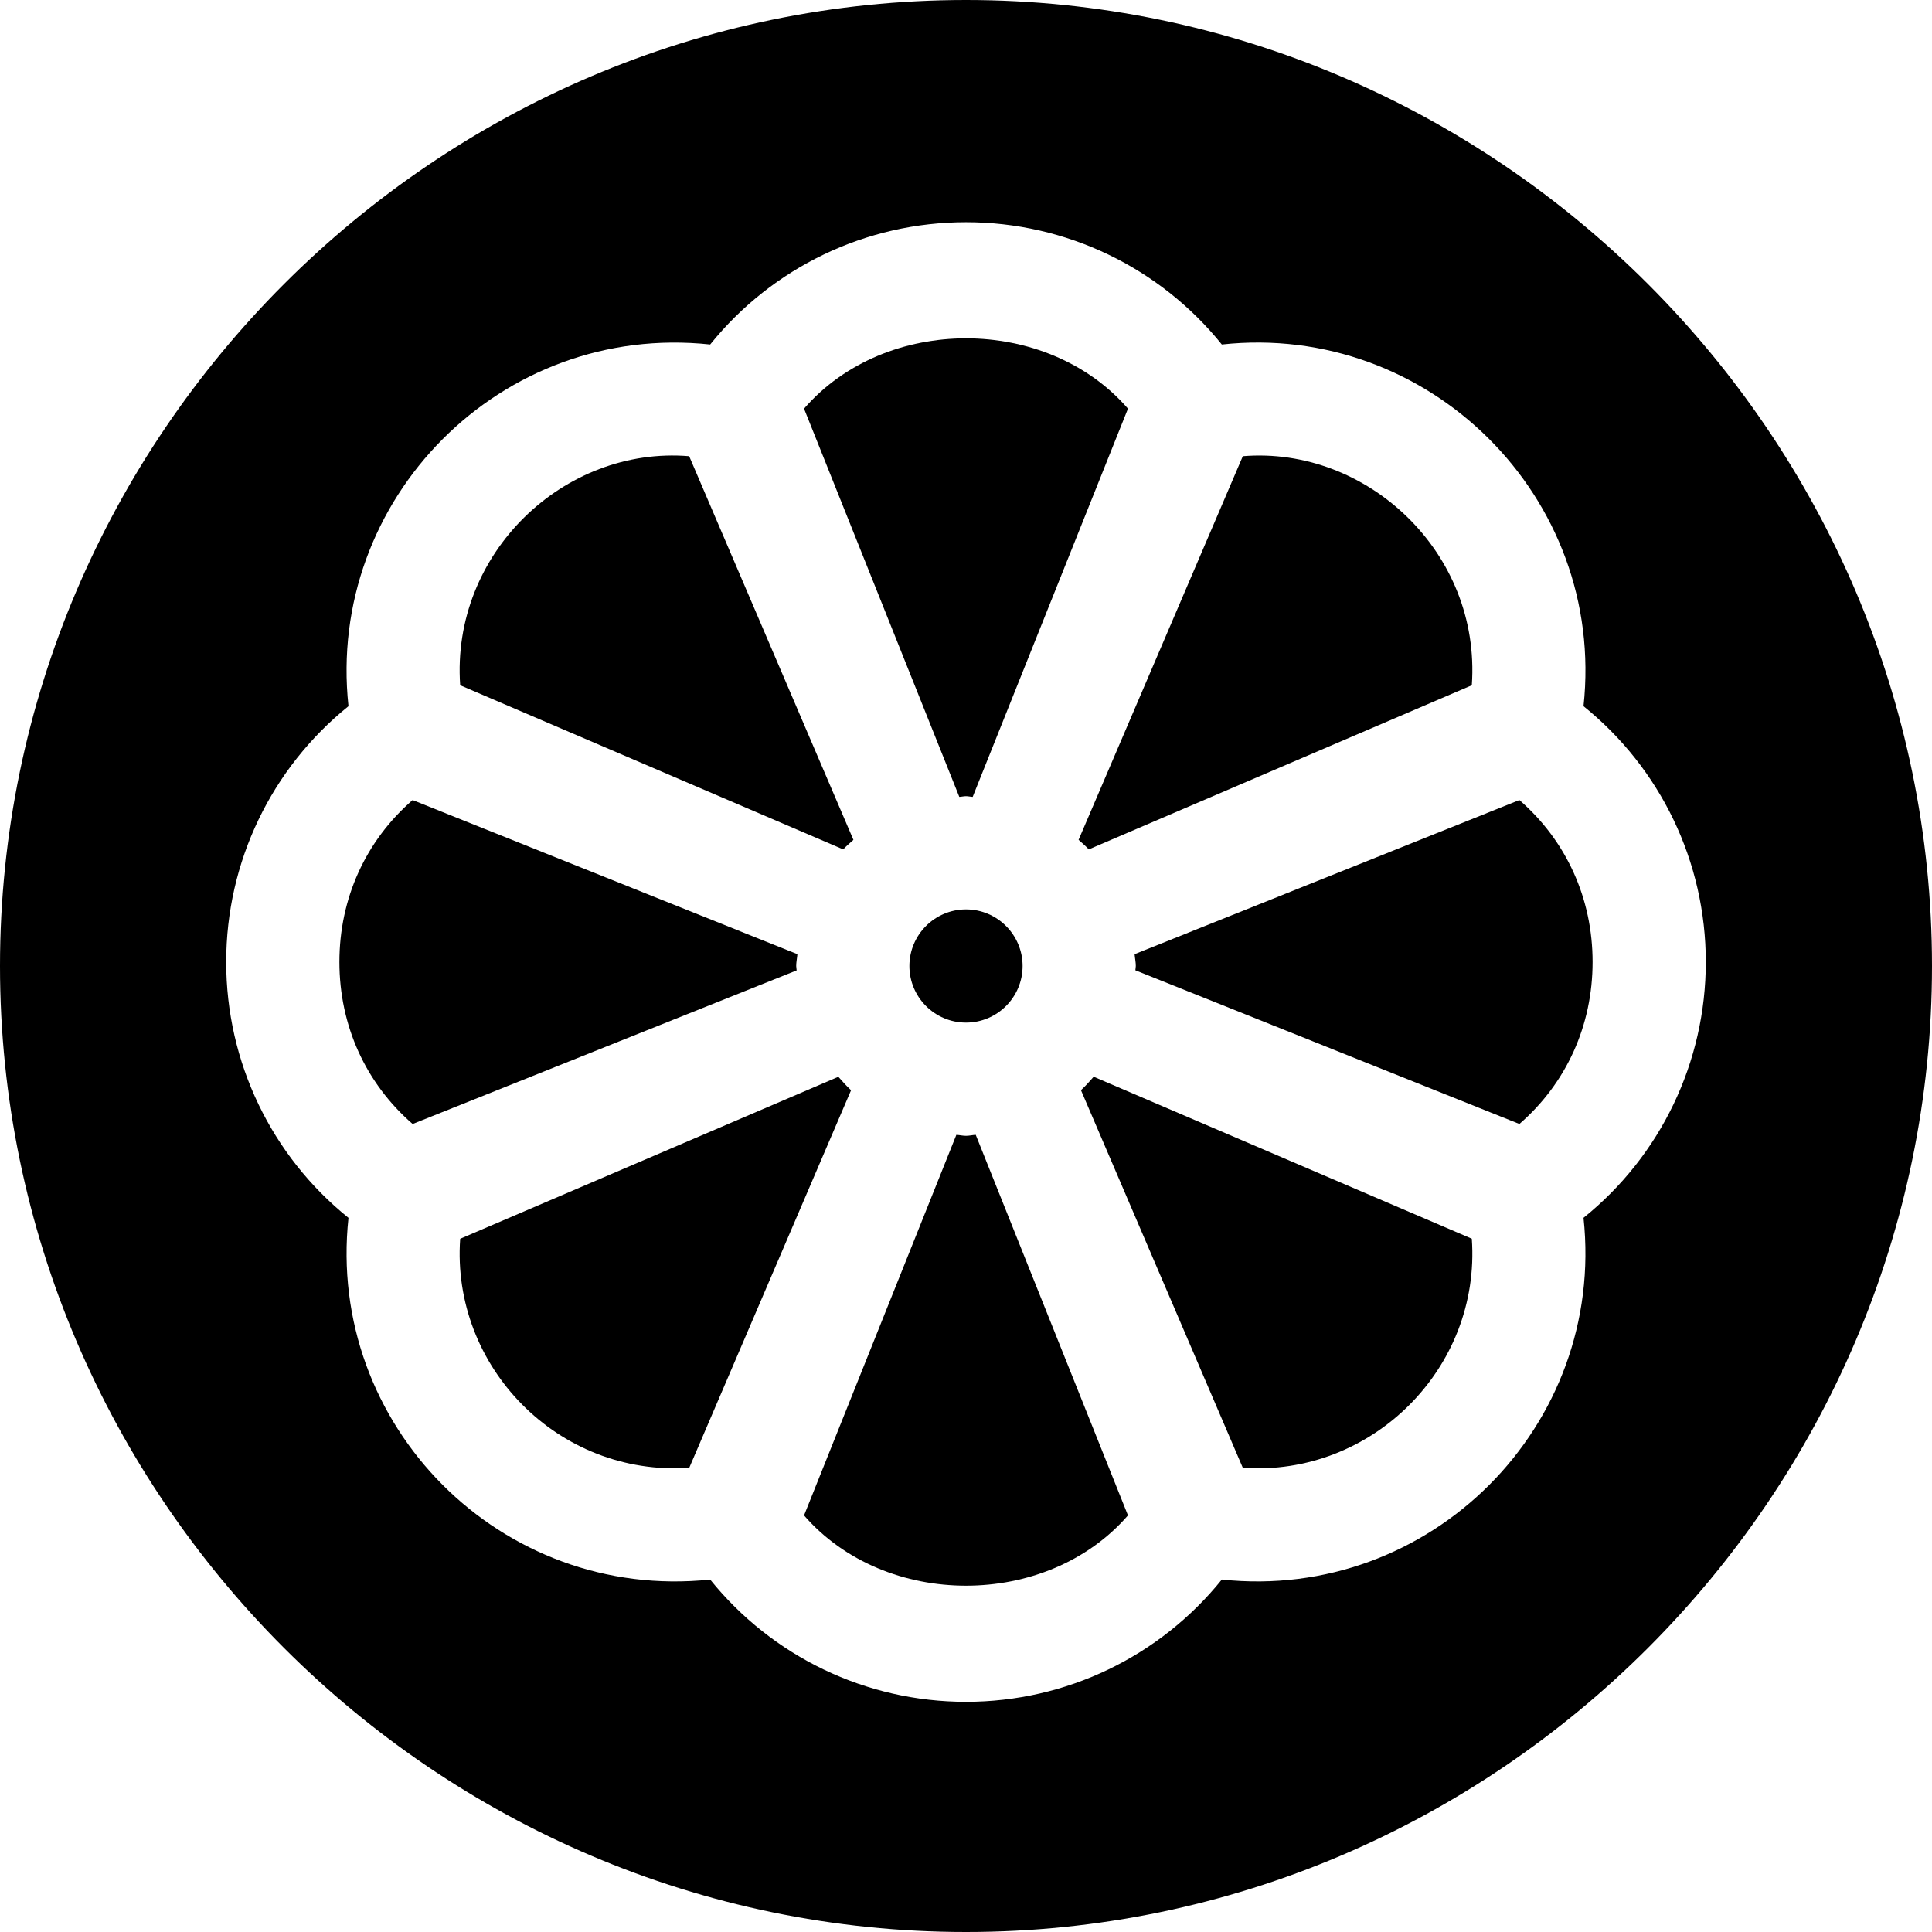<?xml version="1.0" encoding="UTF-8"?>
<svg xmlns="http://www.w3.org/2000/svg" xmlns:xlink="http://www.w3.org/1999/xlink" width="256pt" height="256pt" viewBox="0 0 256 256" version="1.1">
<g id="surface1">
<path style=" stroke:none;fill-rule:nonzero;fill:rgb(0%,0%,0%);fill-opacity:1;" d="M 105.66 126.434 L 54.672 106.012 C 48.465 111.402 44.973 119.035 44.973 127.465 C 44.973 135.902 48.465 143.543 54.676 148.934 L 105.559 128.582 C 105.555 128.383 105.5 128.199 105.5 128 C 105.5 127.465 105.621 126.961 105.66 126.434 Z M 105.66 126.434 "/>
<path style=" stroke:none;fill-rule:nonzero;fill:rgb(0%,0%,0%);fill-opacity:1;" d="M 164.68 60.449 L 142.918 111.285 C 143.383 111.699 143.848 112.098 144.273 112.547 L 195.023 90.801 C 196.27 73.164 181.078 59.102 164.68 60.449 Z M 164.68 60.449 "/>
<path style=" stroke:none;fill-rule:nonzero;fill:rgb(0%,0%,0%);fill-opacity:1;" d="M 111.086 142.68 L 60.977 164.145 C 59.785 181.031 73.898 195.664 91.328 194.496 L 112.77 144.461 C 112.168 143.902 111.625 143.297 111.086 142.68 Z M 111.086 142.68 "/>
<path style=" stroke:none;fill-rule:nonzero;fill:rgb(0%,0%,0%);fill-opacity:1;" d="M 106.539 54.148 L 127.113 105.59 C 127.414 105.578 127.695 105.5 128 105.5 C 128.305 105.5 128.586 105.578 128.887 105.59 L 149.461 54.148 C 138.68 41.727 117.32 41.727 106.539 54.148 Z M 106.539 54.148 "/>
<path style=" stroke:none;fill-rule:nonzero;fill:rgb(0%,0%,0%);fill-opacity:1;" d="M 128 120.5 C 123.863 120.5 120.5 123.863 120.5 128 C 120.5 132.137 123.863 135.5 128 135.5 C 132.137 135.5 135.5 132.137 135.5 128 C 135.5 123.863 132.137 120.5 128 120.5 Z M 128 120.5 "/>
<path style=" stroke:none;fill-rule:nonzero;fill:rgb(0%,0%,0%);fill-opacity:1;" d="M 91.32 60.449 C 74.707 59.074 59.746 73.355 60.977 90.801 L 111.727 112.547 C 112.152 112.098 112.617 111.699 113.082 111.285 Z M 91.32 60.449 "/>
<path style=" stroke:none;fill-rule:nonzero;fill:rgb(0%,0%,0%);fill-opacity:1;" d="M 201.328 106.012 L 150.34 126.434 C 150.379 126.961 150.5 127.465 150.5 128 C 150.5 128.191 150.449 128.371 150.441 128.566 L 201.328 148.934 C 207.535 143.543 211.027 135.902 211.027 127.465 C 211.027 119.035 207.535 111.402 201.328 106.012 Z M 201.328 106.012 "/>
<path style=" stroke:none;fill-rule:nonzero;fill:rgb(0%,0%,0%);fill-opacity:1;" d="M 129.289 150.367 C 128.855 150.395 128.441 150.5 128 150.5 C 127.562 150.5 127.152 150.395 126.723 150.371 L 106.539 200.801 C 117.32 213.211 138.68 213.219 149.461 200.797 Z M 129.289 150.367 "/>
<path style=" stroke:none;fill-rule:nonzero;fill:rgb(0%,0%,0%);fill-opacity:1;" d="M 128 0 C 57.695 0 0 57.695 0 128 C 0 198.305 57.695 256 128 256 C 198.305 256 256 198.305 256 128 C 256 57.695 198.305 0 128 0 Z M 209.824 161.367 C 212.781 188.918 189.527 212.23 161.898 209.297 C 153.664 219.508 141.266 225.5 128 225.5 C 114.734 225.5 102.336 219.508 94.102 209.301 C 66.328 212.219 43.23 188.816 46.176 161.371 C 35.957 153.137 29.973 140.738 29.973 127.465 C 29.973 114.199 35.965 101.801 46.176 93.574 C 43.215 66.137 66.383 42.68 94.102 45.648 C 102.336 35.438 114.734 29.445 128 29.445 C 141.266 29.445 153.664 35.438 161.898 45.648 C 189.27 42.668 212.816 65.863 209.824 93.574 C 220.035 101.801 226.027 114.199 226.027 127.465 C 226.027 140.738 220.043 153.137 209.824 161.367 Z M 209.824 161.367 "/>
<path style=" stroke:none;fill-rule:nonzero;fill:rgb(0%,0%,0%);fill-opacity:1;" d="M 195.023 164.137 L 144.918 142.672 C 144.379 143.293 143.836 143.895 143.234 144.453 L 164.68 194.496 C 181.734 195.68 196.234 181.336 195.023 164.137 Z M 195.023 164.137 "/>
</g>
</svg>
